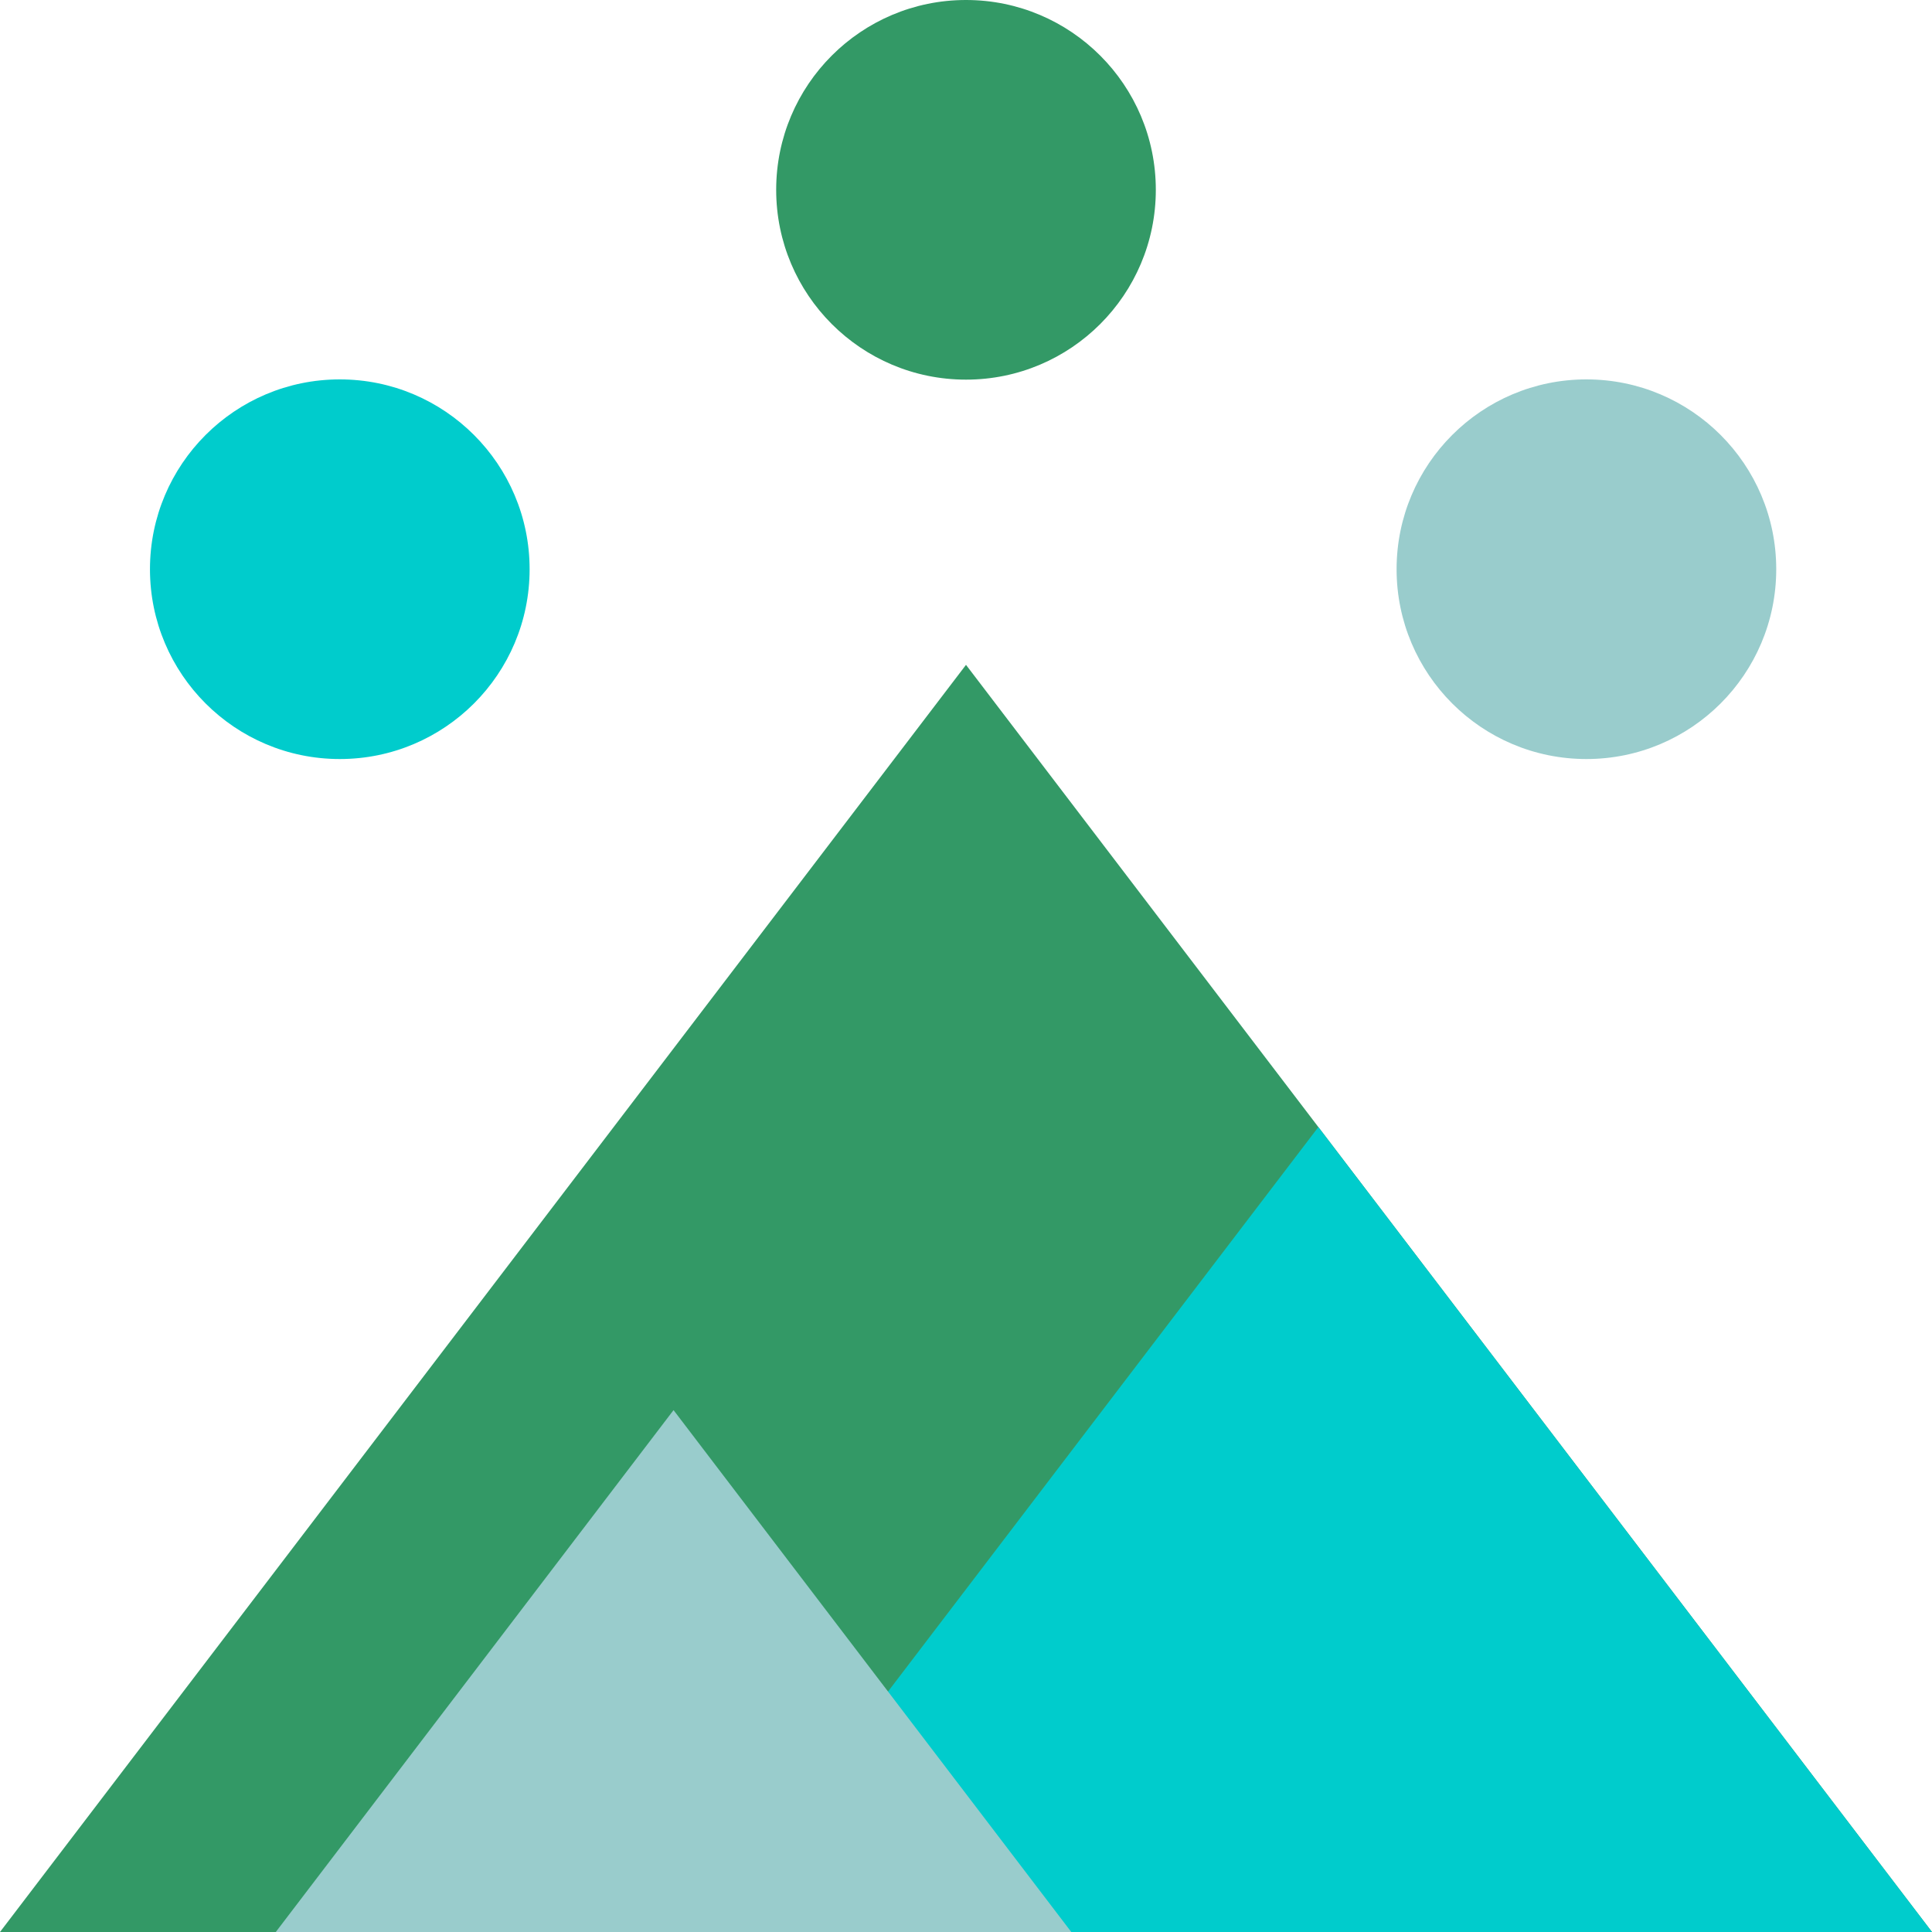 <?xml version="1.0" encoding="UTF-8"?>
<svg id="Layer_1" xmlns="http://www.w3.org/2000/svg" width="800" height="800" version="1.1" viewBox="0 0 800 800">
  <!-- Generator: Adobe Illustrator 29.0.0, SVG Export Plug-In . SVG Version: 2.1.0 Build 186)  -->
  <defs>
    <style>
      .st0 {
        fill: #396;
      }

      .st1 {
        fill: #9cc;
      }

      .st2 {
        fill: #0cc;
      }
    </style>
  </defs>
  <polygon class="st0" points="400 275.3 0 800 800 800 400 275.3"/>
  <polygon class="st2" points="545.9 466.7 291.8 800 800 800 545.9 466.7"/>
  <circle class="st0" cx="400" cy="78.6" r="78.6"/>
  <circle class="st2" cx="140.7" cy="235.7" r="78.6"/>
  <circle class="st1" cx="656.9" cy="235.7" r="78.6"/>
  <polygon class="st1" points="278.9 583.9 114.2 800 443.6 800 278.9 583.9"/>
</svg>